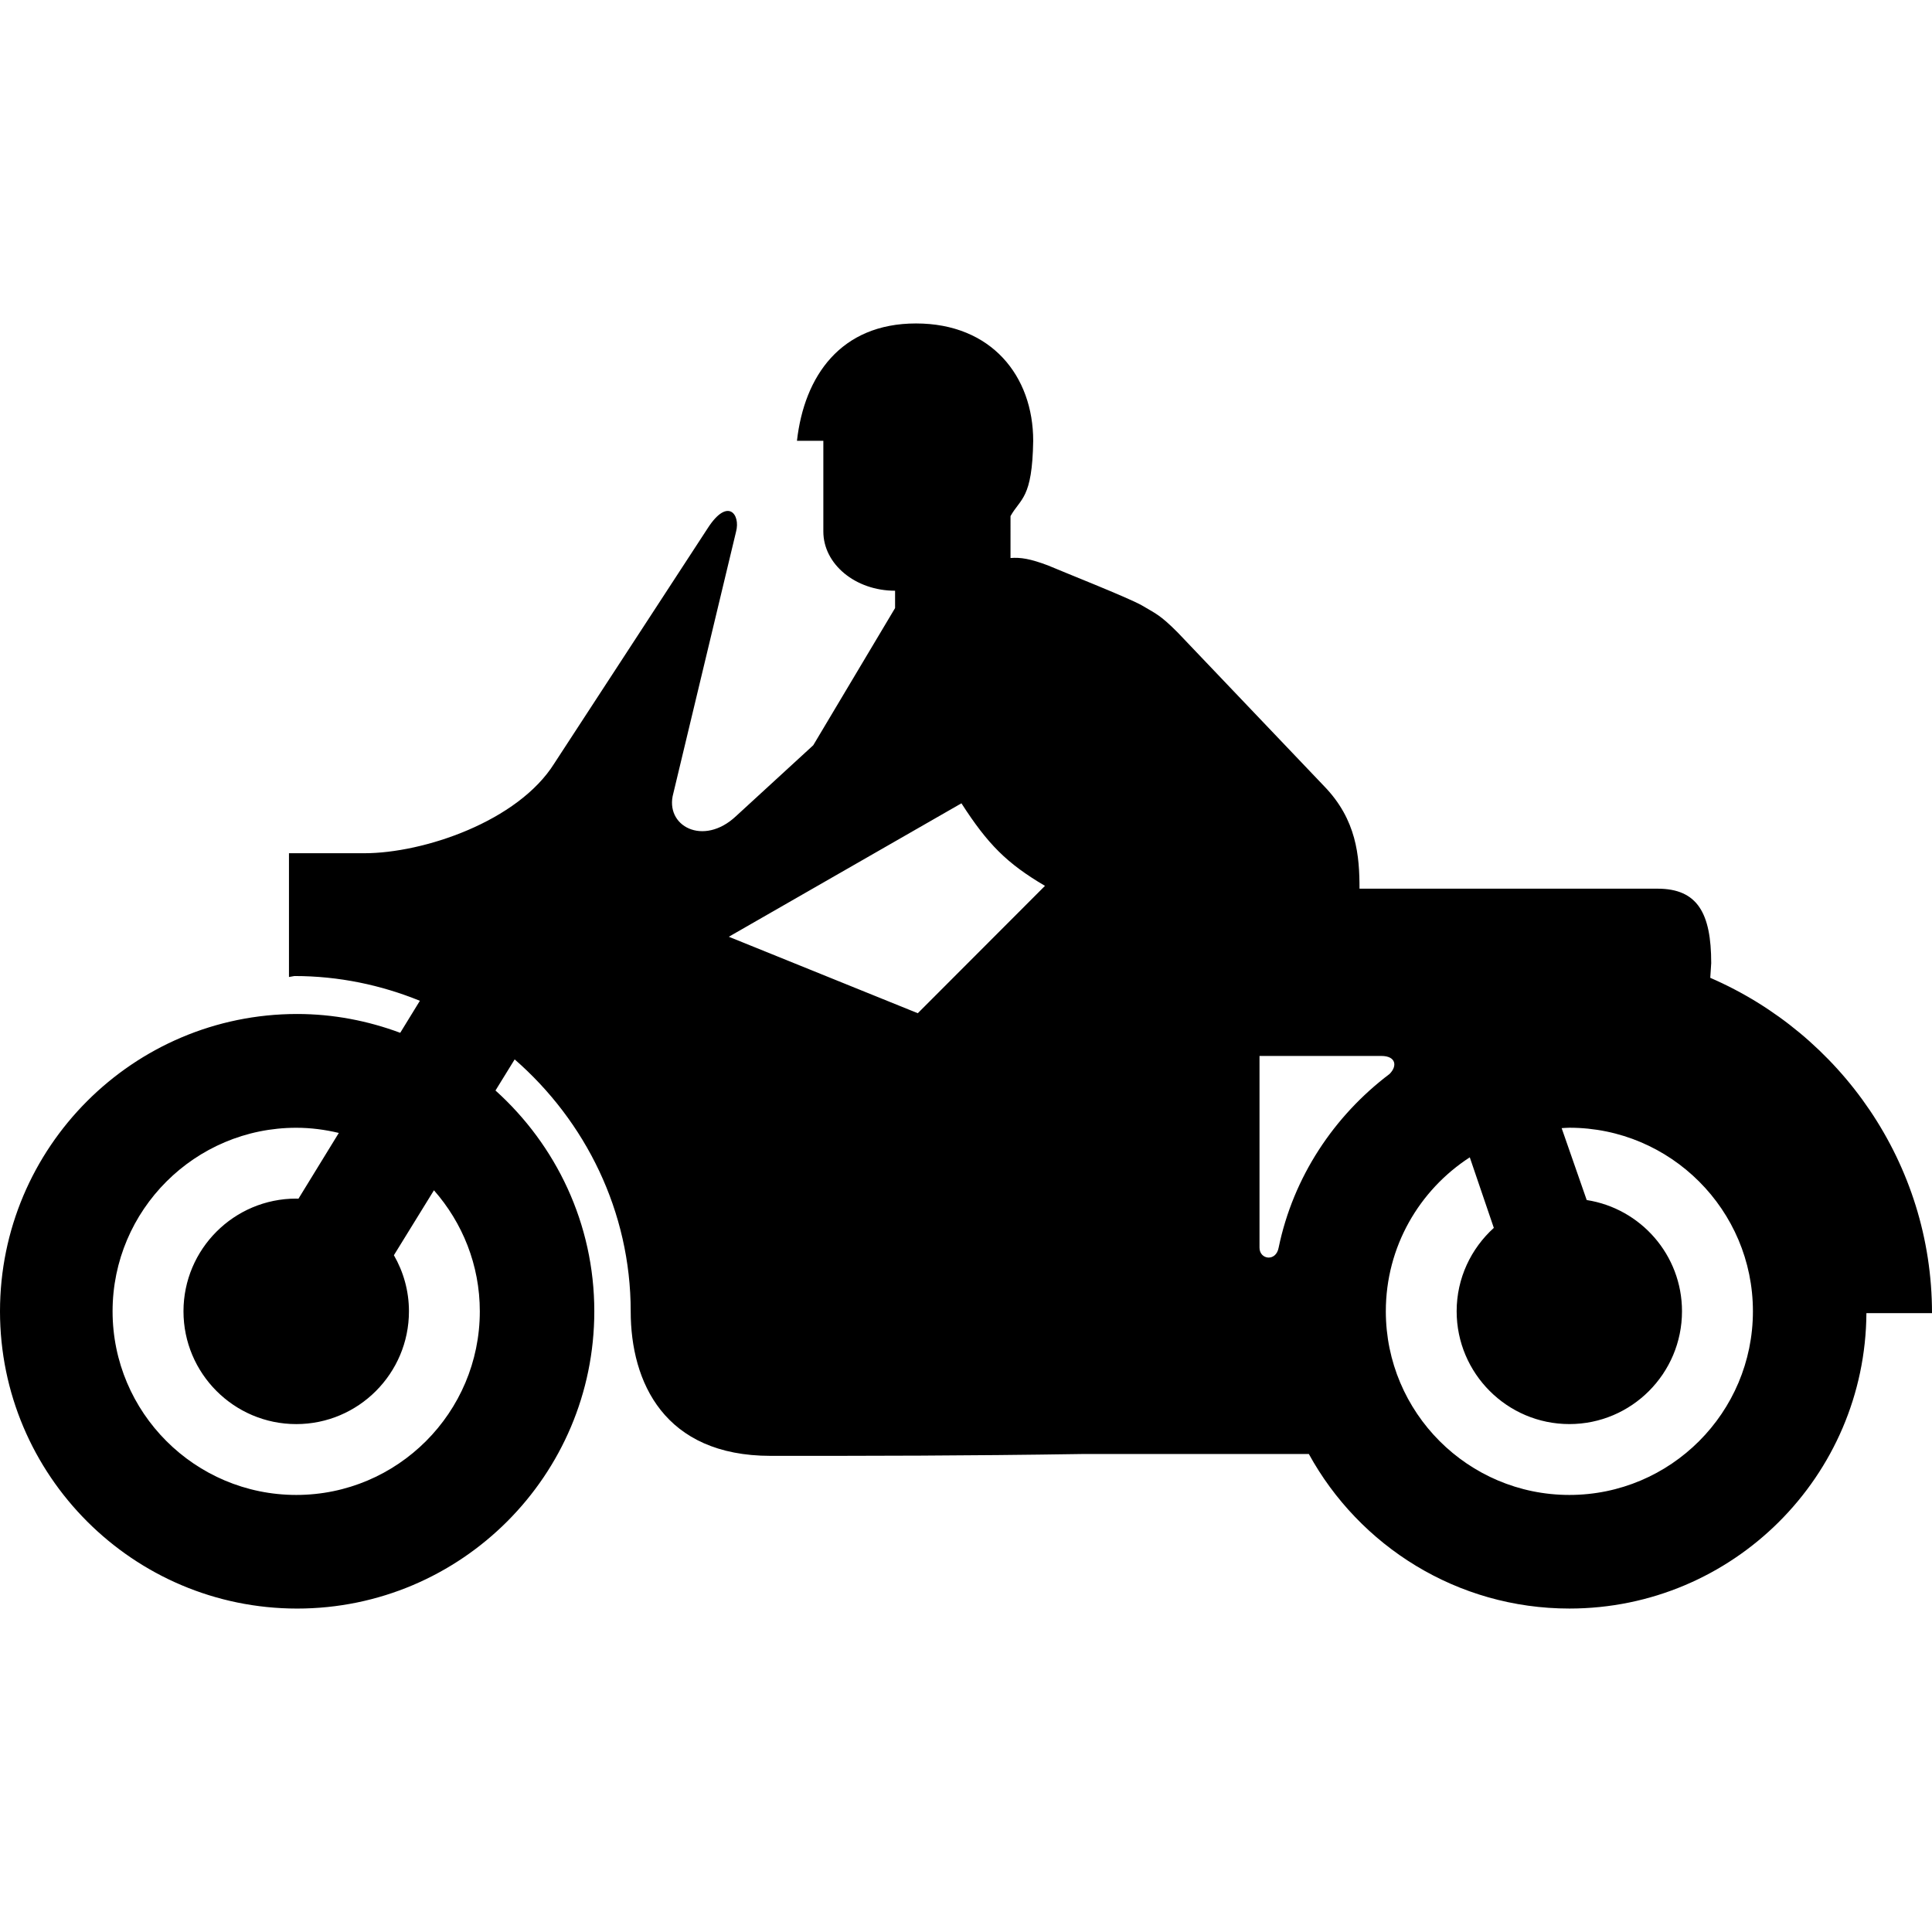 <?xml version="1.0" encoding="utf-8"?><!DOCTYPE svg PUBLIC "-//W3C//DTD SVG 1.0//EN" "http://www.w3.org/TR/2001/REC-SVG-20010904/DTD/svg10.dtd"><svg height='300px' width='300px'  fill="#000000" version="1.0" xmlns="http://www.w3.org/2000/svg" xmlns:xlink="http://www.w3.org/1999/xlink" x="0px" y="0px" viewBox="0 0 100 66.518" enable-background="new 0 0 100 66.518" xml:space="preserve"><path d="M88.523,33.871l0.049-0.759c0-2.585-0.707-3.855-2.776-3.855H70.368c0-1.688-0.144-3.571-1.837-5.312l-7.572-7.947
	c-0.939-0.946-1.17-0.99-1.877-1.416c-0.757-0.417-3.959-1.682-4.848-2.06c-0.896-0.337-1.409-0.424-1.93-0.38V9.973
	c0.521-0.932,1.127-0.889,1.174-3.897c0-3.348-2.16-6.075-6.065-6.075s-5.784,2.728-6.163,6.075h1.366v4.694
	c0,1.691,1.659,3.065,3.713,3.065v0.897l-4.235,7.101L38.1,25.499c-1.697,1.6-3.72,0.512-3.248-1.18L38.1,10.771
	c0.232-0.882-0.423-1.785-1.459-0.187l-7.949,12.187c-1.883,3.009-6.774,4.651-9.832,4.651h-3.903v6.406l0.283-0.05
	c2.292,0,4.481,0.463,6.493,1.282l-1.017,1.657c-1.665-0.619-3.458-0.974-5.337-0.974C6.891,35.745,0,42.648,0,51.131
	c0,8.485,6.891,15.386,15.379,15.387c8.491,0,15.382-6.901,15.382-15.386c0-4.537-1.983-8.609-5.115-11.429l0.993-1.61
	c3.664,3.194,6.006,7.867,6.006,13.04c0,3.666,1.736,7.481,7.244,7.481c5.454,0,9.828,0,16.225-0.097h11.631
	c2.614,4.764,7.674,8,13.488,8c8.46,0,15.32-6.85,15.372-15.29H100C100,43.465,95.249,36.783,88.523,33.871z M15.335,60.637
	c-5.246,0-9.508-4.264-9.508-9.506c0.001-5.239,4.262-9.499,9.508-9.499c0.759,0,1.494,0.099,2.202,0.268l-2.089,3.404
	c-0.038-0.001-0.075-0.006-0.113-0.006c-3.224,0-5.837,2.615-5.838,5.833c0,3.218,2.614,5.839,5.838,5.839
	c3.217,0,5.832-2.621,5.832-5.839c0-1.057-0.286-2.047-0.779-2.902l2.073-3.361c1.473,1.674,2.374,3.863,2.374,6.264
	C24.835,56.373,20.578,60.637,15.335,60.637z M47.505,35.703l-9.782-3.958l12.041-6.907c1.366,2.123,2.351,3.111,4.324,4.273
	L47.505,35.703z M66.182,47.839c-0.138,0.744-0.99,0.618-0.99,0v-9.924h6.307c0.751,0,0.841,0.515,0.424,0.932
	C69.053,41.015,66.939,44.172,66.182,47.839z M81.232,60.637c-5.246,0-9.502-4.264-9.502-9.506c0-3.34,1.732-6.275,4.346-7.969
	l1.244,3.652c-1.178,1.068-1.924,2.604-1.924,4.316c0,3.218,2.617,5.839,5.836,5.839c3.217,0,5.828-2.621,5.828-5.839
	c0-2.913-2.141-5.324-4.932-5.757l-1.297-3.722c0.134-0.006,0.266-0.021,0.4-0.021c5.24,0,9.5,4.26,9.5,9.499
	C90.732,56.373,86.473,60.637,81.232,60.637z"></path></svg>